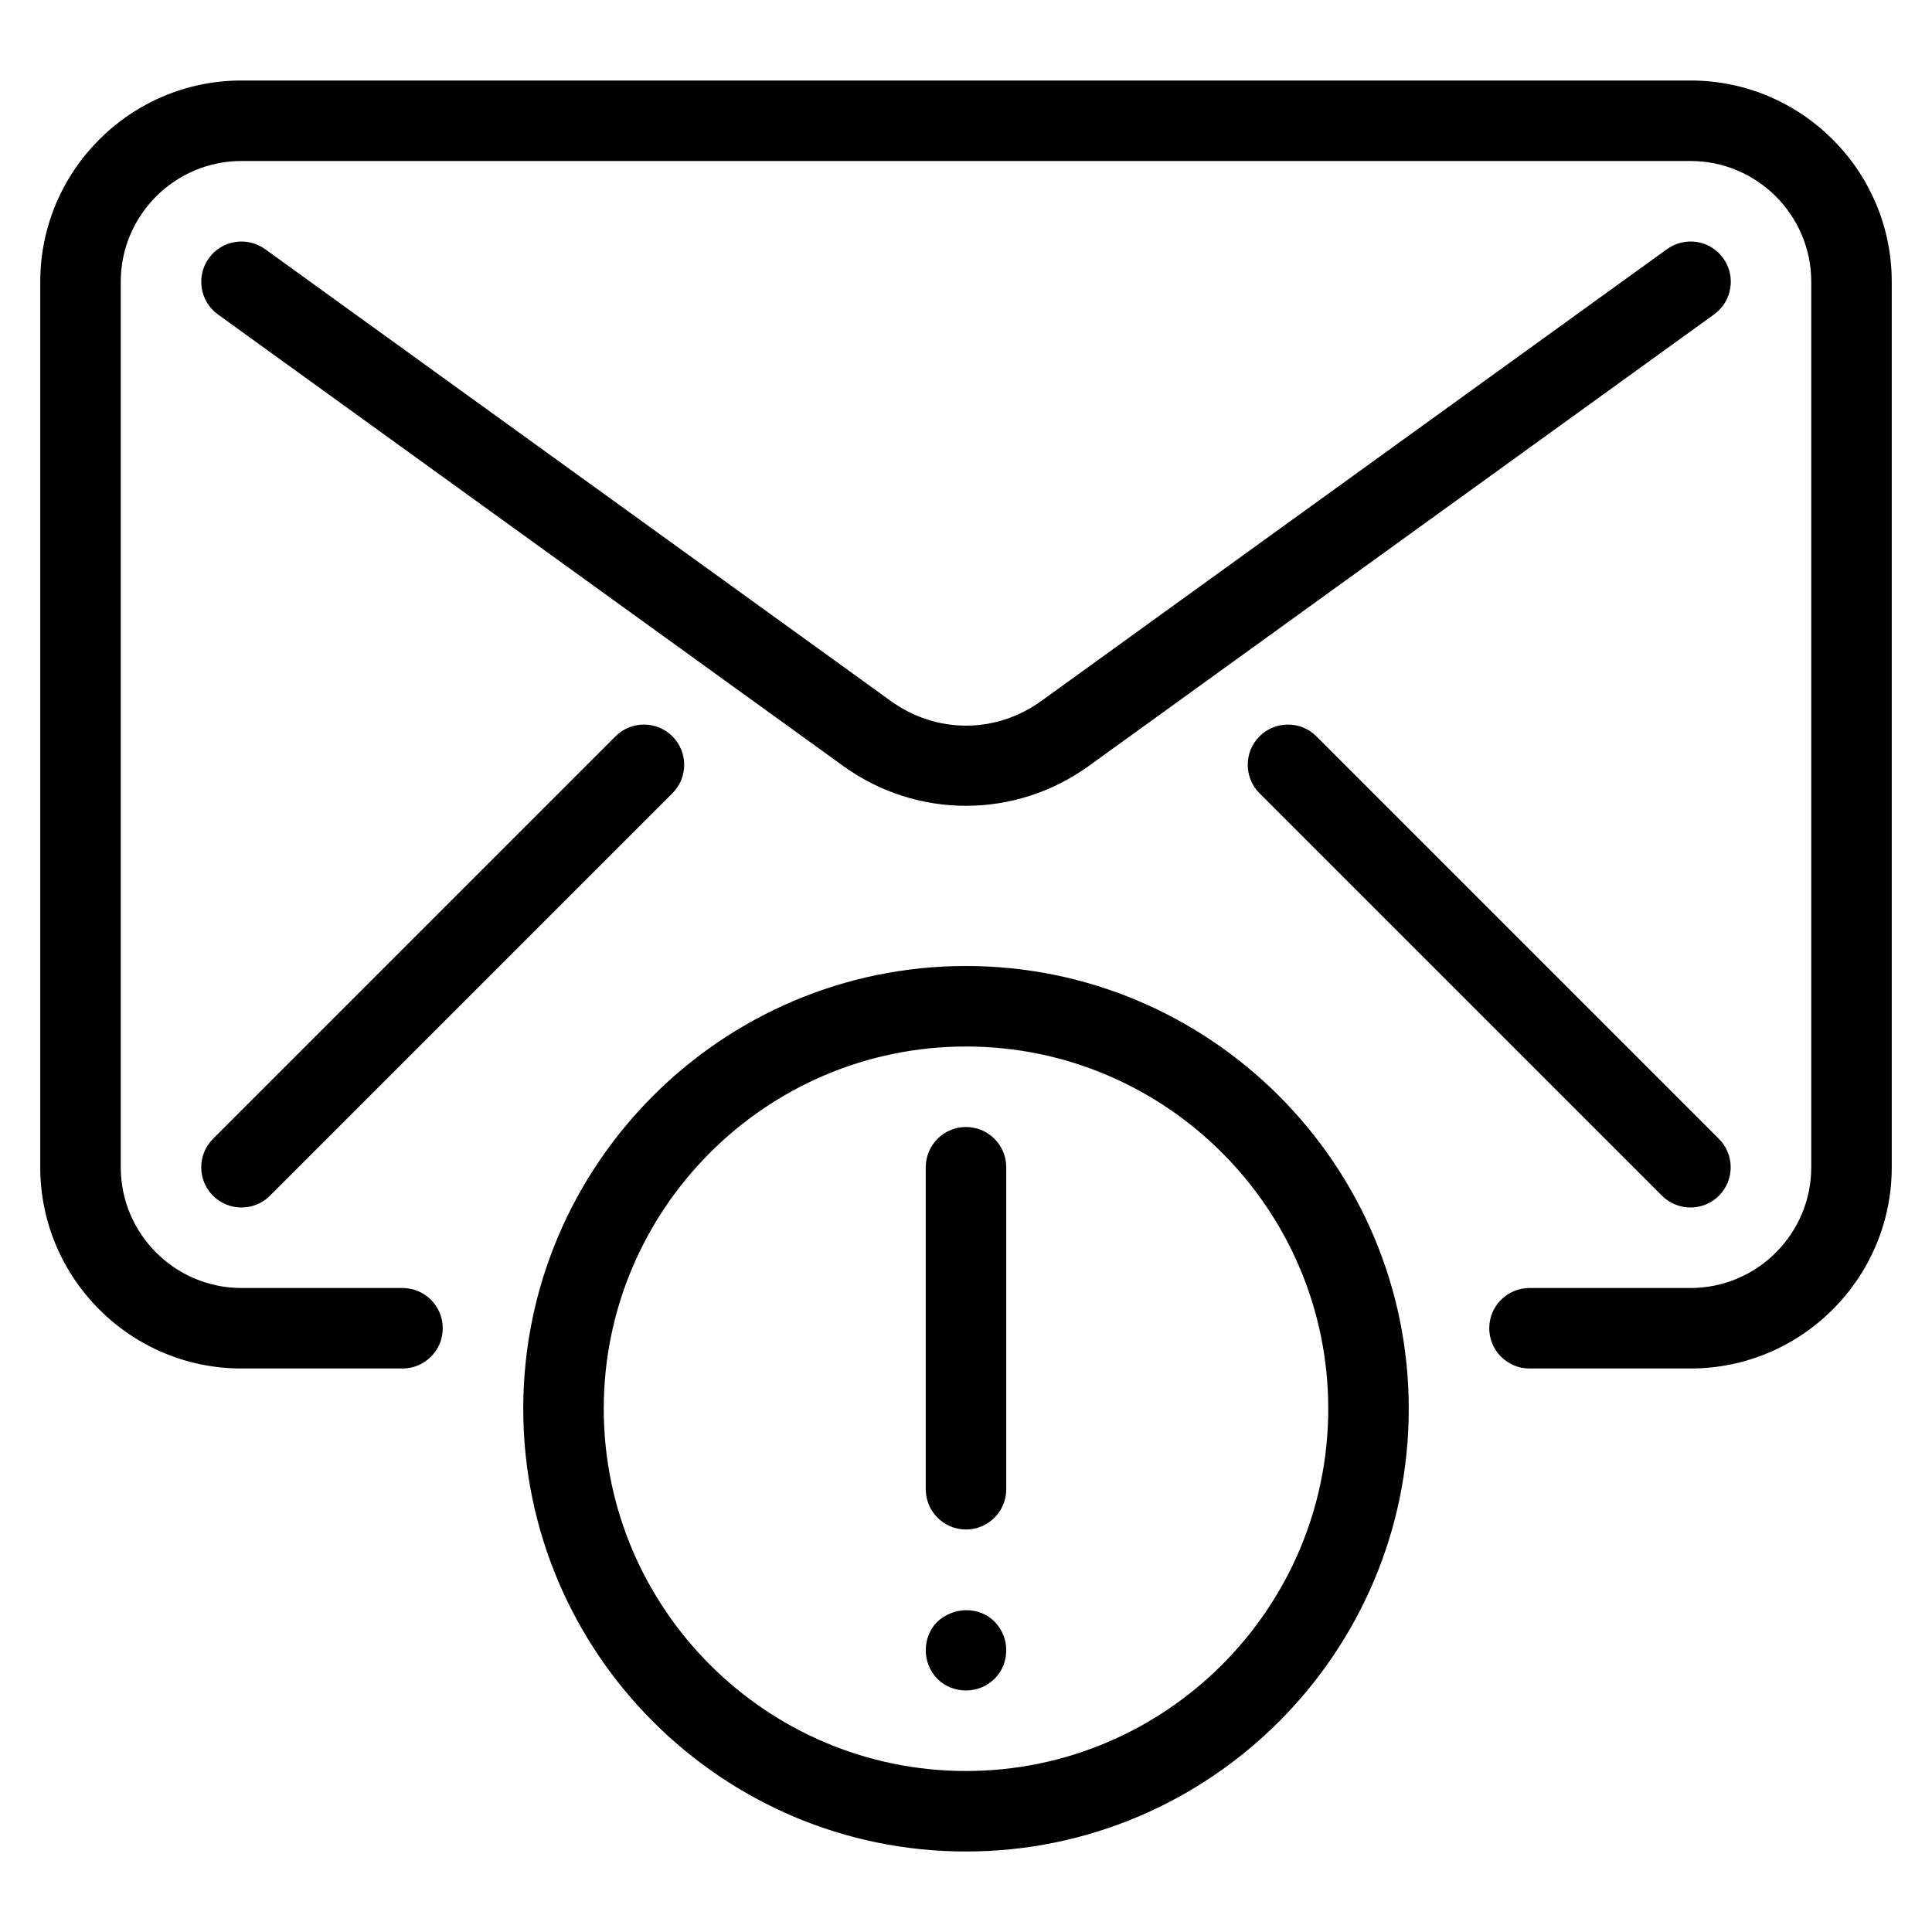 <?xml version="1.0" encoding="iso-8859-1"?>
<!-- Generator: Adobe Illustrator 18.0.0, SVG Export Plug-In . SVG Version: 6.00 Build 0)  -->
<!DOCTYPE svg PUBLIC "-//W3C//DTD SVG 1.1//EN" "http://www.w3.org/Graphics/SVG/1.1/DTD/svg11.dtd">
<svg version="1.1" id="Layer_1" xmlns="http://www.w3.org/2000/svg" xmlns:xlink="http://www.w3.org/1999/xlink" x="0px" y="0px"
	 viewBox="0 0 24 24" style="enable-background:new 0 0 24 24;" xml:space="preserve">
<g>
	<g>
		<g>
			<g>
				<g>
					<path d="M12,23c-3.032,0-5.5-2.467-5.5-5.5S8.968,12,12,12s5.5,2.467,5.5,5.5S15.032,23,12,23z M12,13
						c-2.481,0-4.5,2.019-4.5,4.5S9.519,22,12,22s4.5-2.019,4.5-4.5S14.481,13,12,13z"/>
				</g>
				<path d="M12,19c-0.276,0-0.5-0.224-0.5-0.5v-4c0-0.276,0.224-0.5,0.5-0.5s0.5,0.224,0.5,0.5v4C12.5,18.776,12.276,19,12,19z"/>
				<path d="M12,21c-0.13,0-0.26-0.05-0.351-0.14c-0.1-0.1-0.149-0.23-0.149-0.36c0-0.13,0.05-0.26,0.14-0.35
					c0.21-0.2,0.53-0.19,0.71-0.01c0.101,0.1,0.15,0.23,0.15,0.36c0,0.13-0.05,0.26-0.141,0.35C12.26,20.95,12.13,21,12,21z"/>
			</g>
		</g>
	</g>
	<g>
		<path d="M21,17h-2c-0.276,0-0.5-0.224-0.5-0.5S18.724,16,19,16h2c0.827,0,1.5-0.673,1.5-1.5v-11C22.5,2.673,21.827,2,21,2H3
			C2.173,2,1.5,2.673,1.5,3.5v11C1.5,15.327,2.173,16,3,16h2c0.276,0,0.5,0.224,0.5,0.5S5.276,17,5,17H3c-1.379,0-2.5-1.122-2.5-2.5
			v-11C0.5,2.122,1.621,1,3,1h18c1.379,0,2.5,1.122,2.5,2.5v11C23.5,15.878,22.379,17,21,17z"/>
		<path d="M12,10.01c-0.534,0-1.067-0.164-1.523-0.493l-7.77-5.611C2.483,3.744,2.433,3.431,2.595,3.207
			c0.162-0.225,0.474-0.273,0.698-0.112l7.77,5.611c0.568,0.411,1.307,0.411,1.875,0l7.77-5.611
			c0.224-0.161,0.536-0.113,0.698,0.112c0.162,0.224,0.111,0.537-0.112,0.698l-7.77,5.611C13.067,9.845,12.534,10.01,12,10.01z"/>
		<path d="M3,15c-0.128,0-0.256-0.049-0.354-0.146c-0.195-0.195-0.195-0.512,0-0.707l5-5c0.195-0.195,0.512-0.195,0.707,0
			s0.195,0.512,0,0.707l-5,5C3.256,14.951,3.128,15,3,15z"/>
		<path d="M21,15c-0.128,0-0.256-0.049-0.354-0.146l-5-5c-0.195-0.195-0.195-0.512,0-0.707s0.512-0.195,0.707,0l5,5
			c0.195,0.195,0.195,0.512,0,0.707C21.256,14.951,21.128,15,21,15z"/>
	</g>
</g>
<g>
</g>
<g>
</g>
<g>
</g>
<g>
</g>
<g>
</g>
<g>
</g>
<g>
</g>
<g>
</g>
<g>
</g>
<g>
</g>
<g>
</g>
<g>
</g>
<g>
</g>
<g>
</g>
<g>
</g>
</svg>
